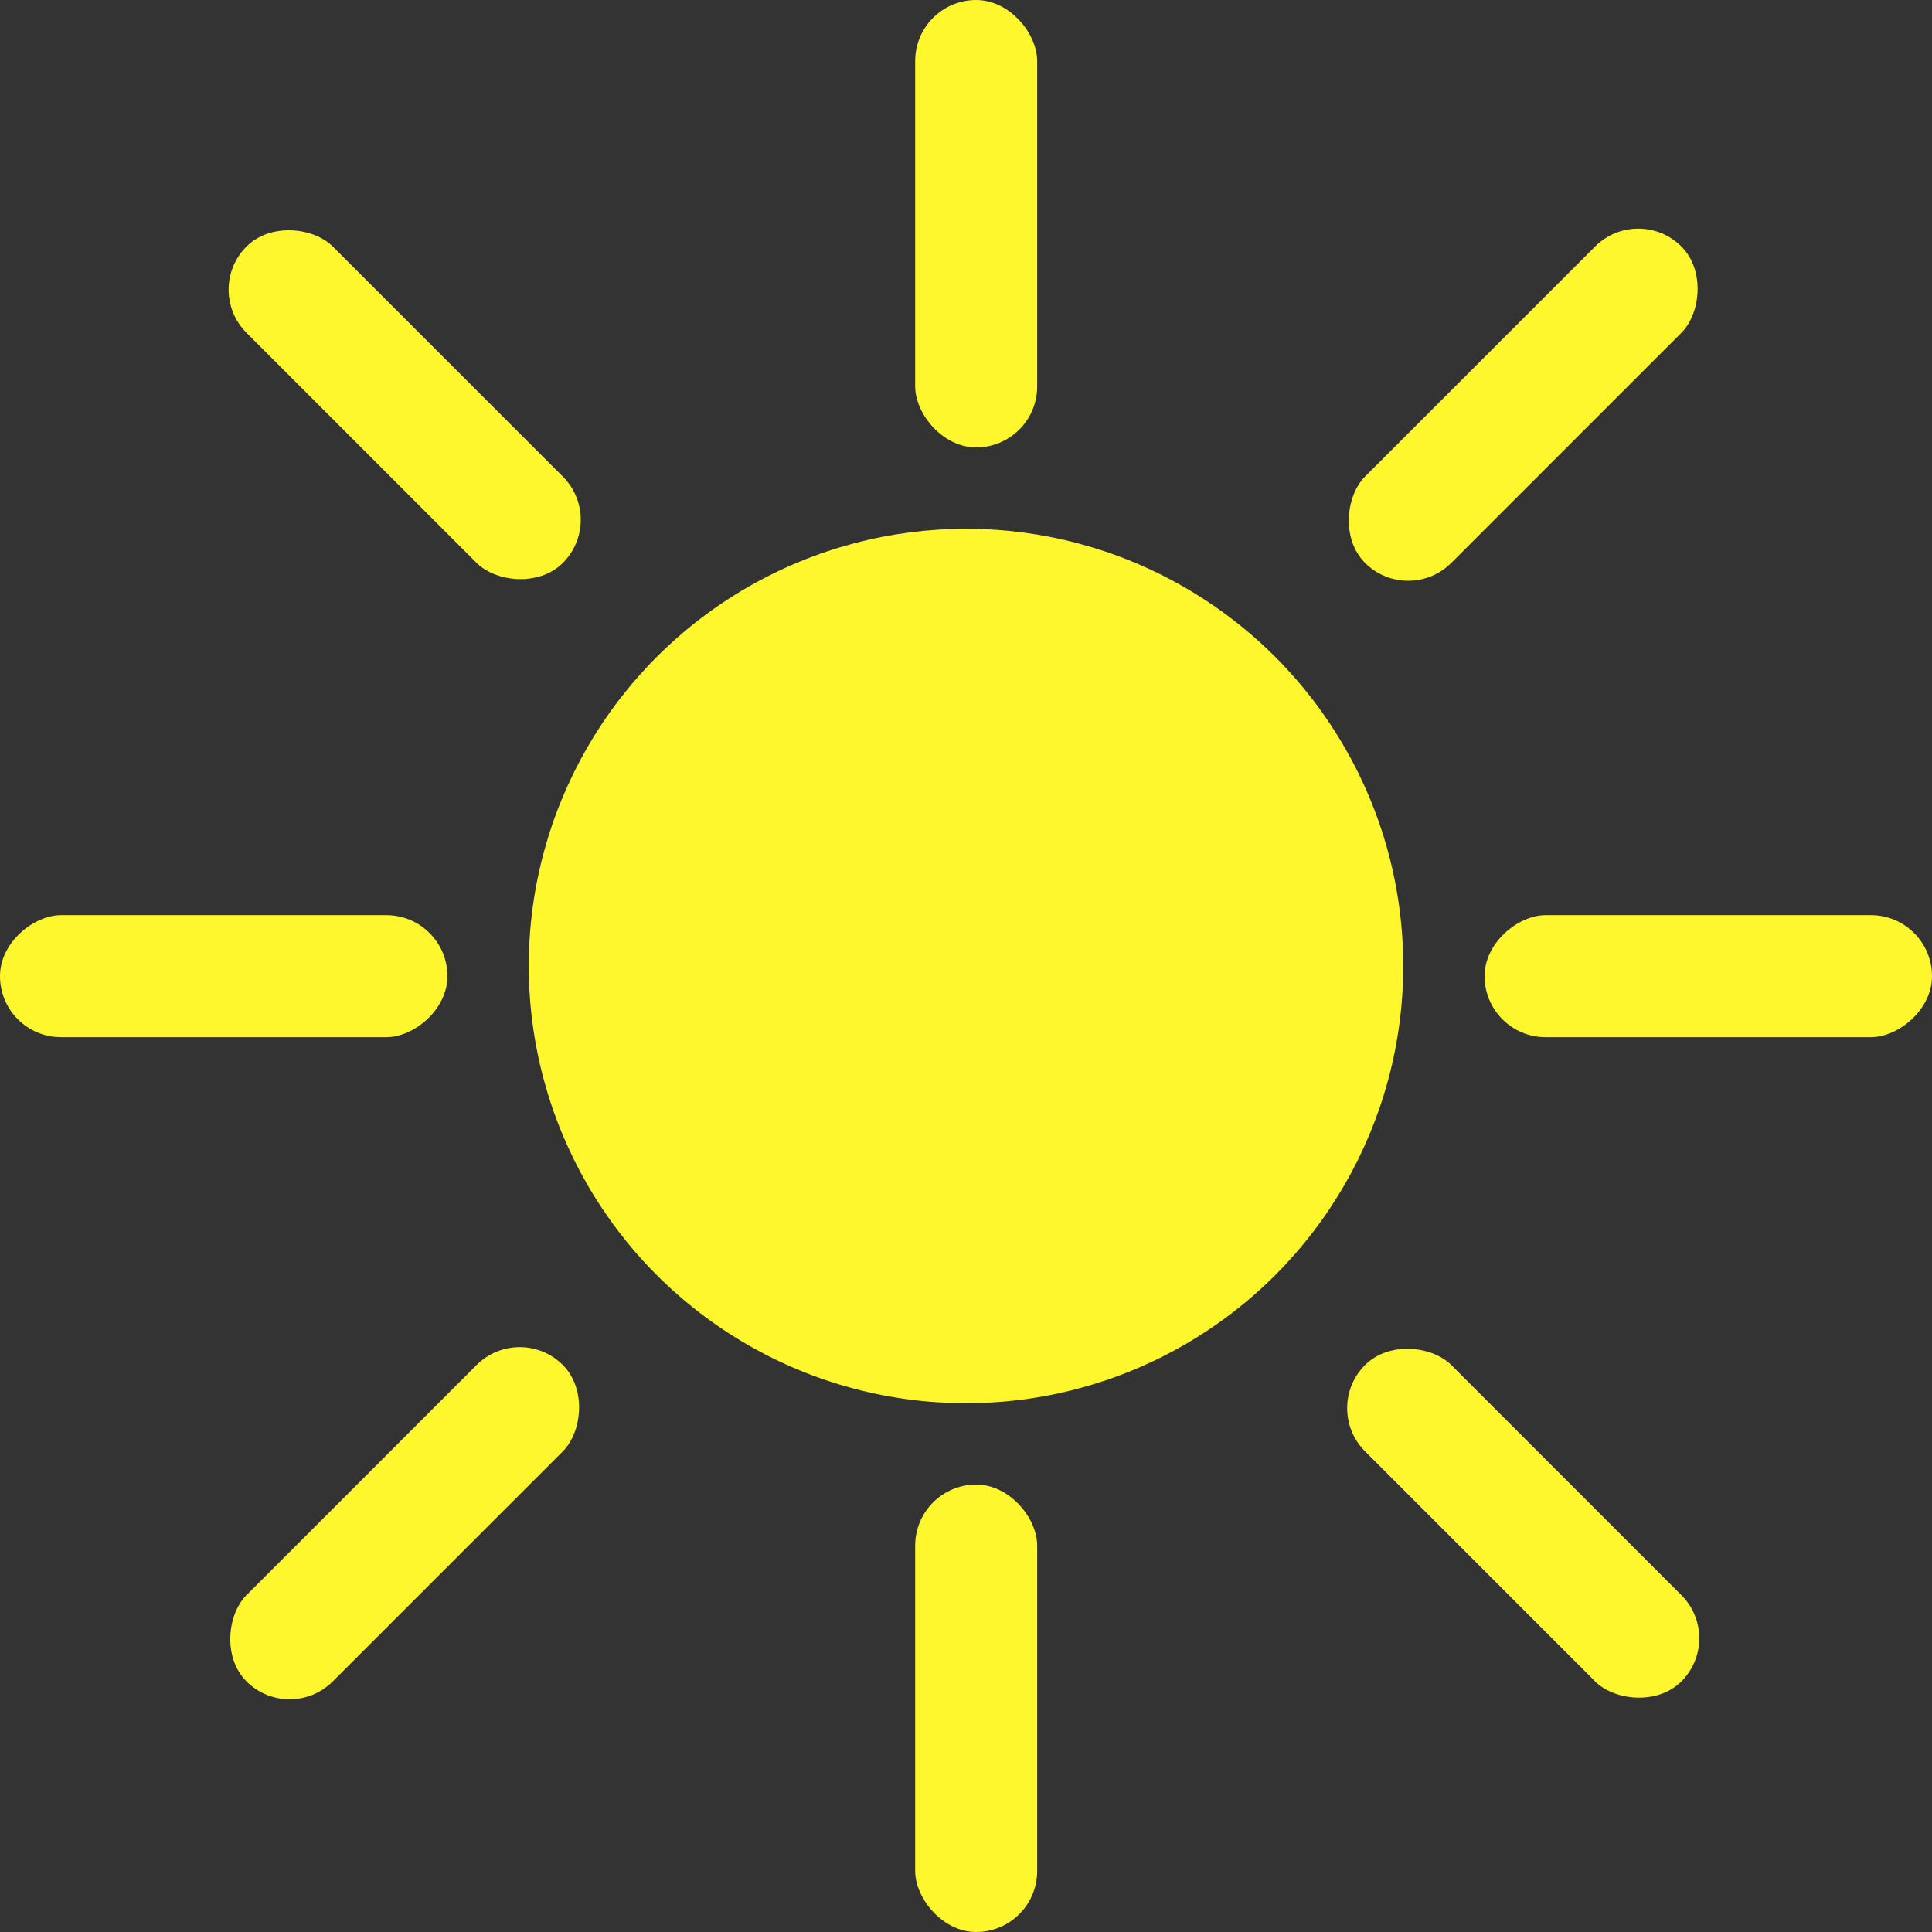 <svg width="96" height="96" viewBox="0 0 96 96" fill="none" xmlns="http://www.w3.org/2000/svg">
<rect x="0" y="0" width="96" height="96" fill="#333333" stroke="none"/>
<circle cx="48" cy="48" r="21.726" fill="#FFF72E"/>
<rect x="45.474" width="6.063" height="22.232" rx="3.032" fill="#FFF72E"/>
<rect x="73.768" y="51.537" width="6.063" height="22.232" rx="3.032" transform="rotate(-90 73.768 51.537)" fill="#FFF72E"/>
<rect y="51.537" width="6.063" height="22.232" rx="3.032" transform="rotate(-90 0 51.537)" fill="#FFF72E"/>
<rect x="10.105" y="14.393" width="6.063" height="22.232" rx="3.032" transform="rotate(-45 10.105 14.393)" fill="#FFF72E"/>
<rect x="81.404" y="10.105" width="6.063" height="22.232" rx="3.032" transform="rotate(45 81.404 10.105)" fill="#FFF72E"/>
<rect x="25.825" y="65.684" width="6.063" height="22.232" rx="3.032" transform="rotate(45 25.825 65.684)" fill="#FFF72E"/>
<rect x="65.684" y="69.972" width="6.063" height="22.232" rx="3.032" transform="rotate(-45 65.684 69.972)" fill="#FFF72E"/>
<rect x="45.474" y="73.768" width="6.063" height="22.232" rx="3.032" fill="#FFF72E"/>
</svg>
